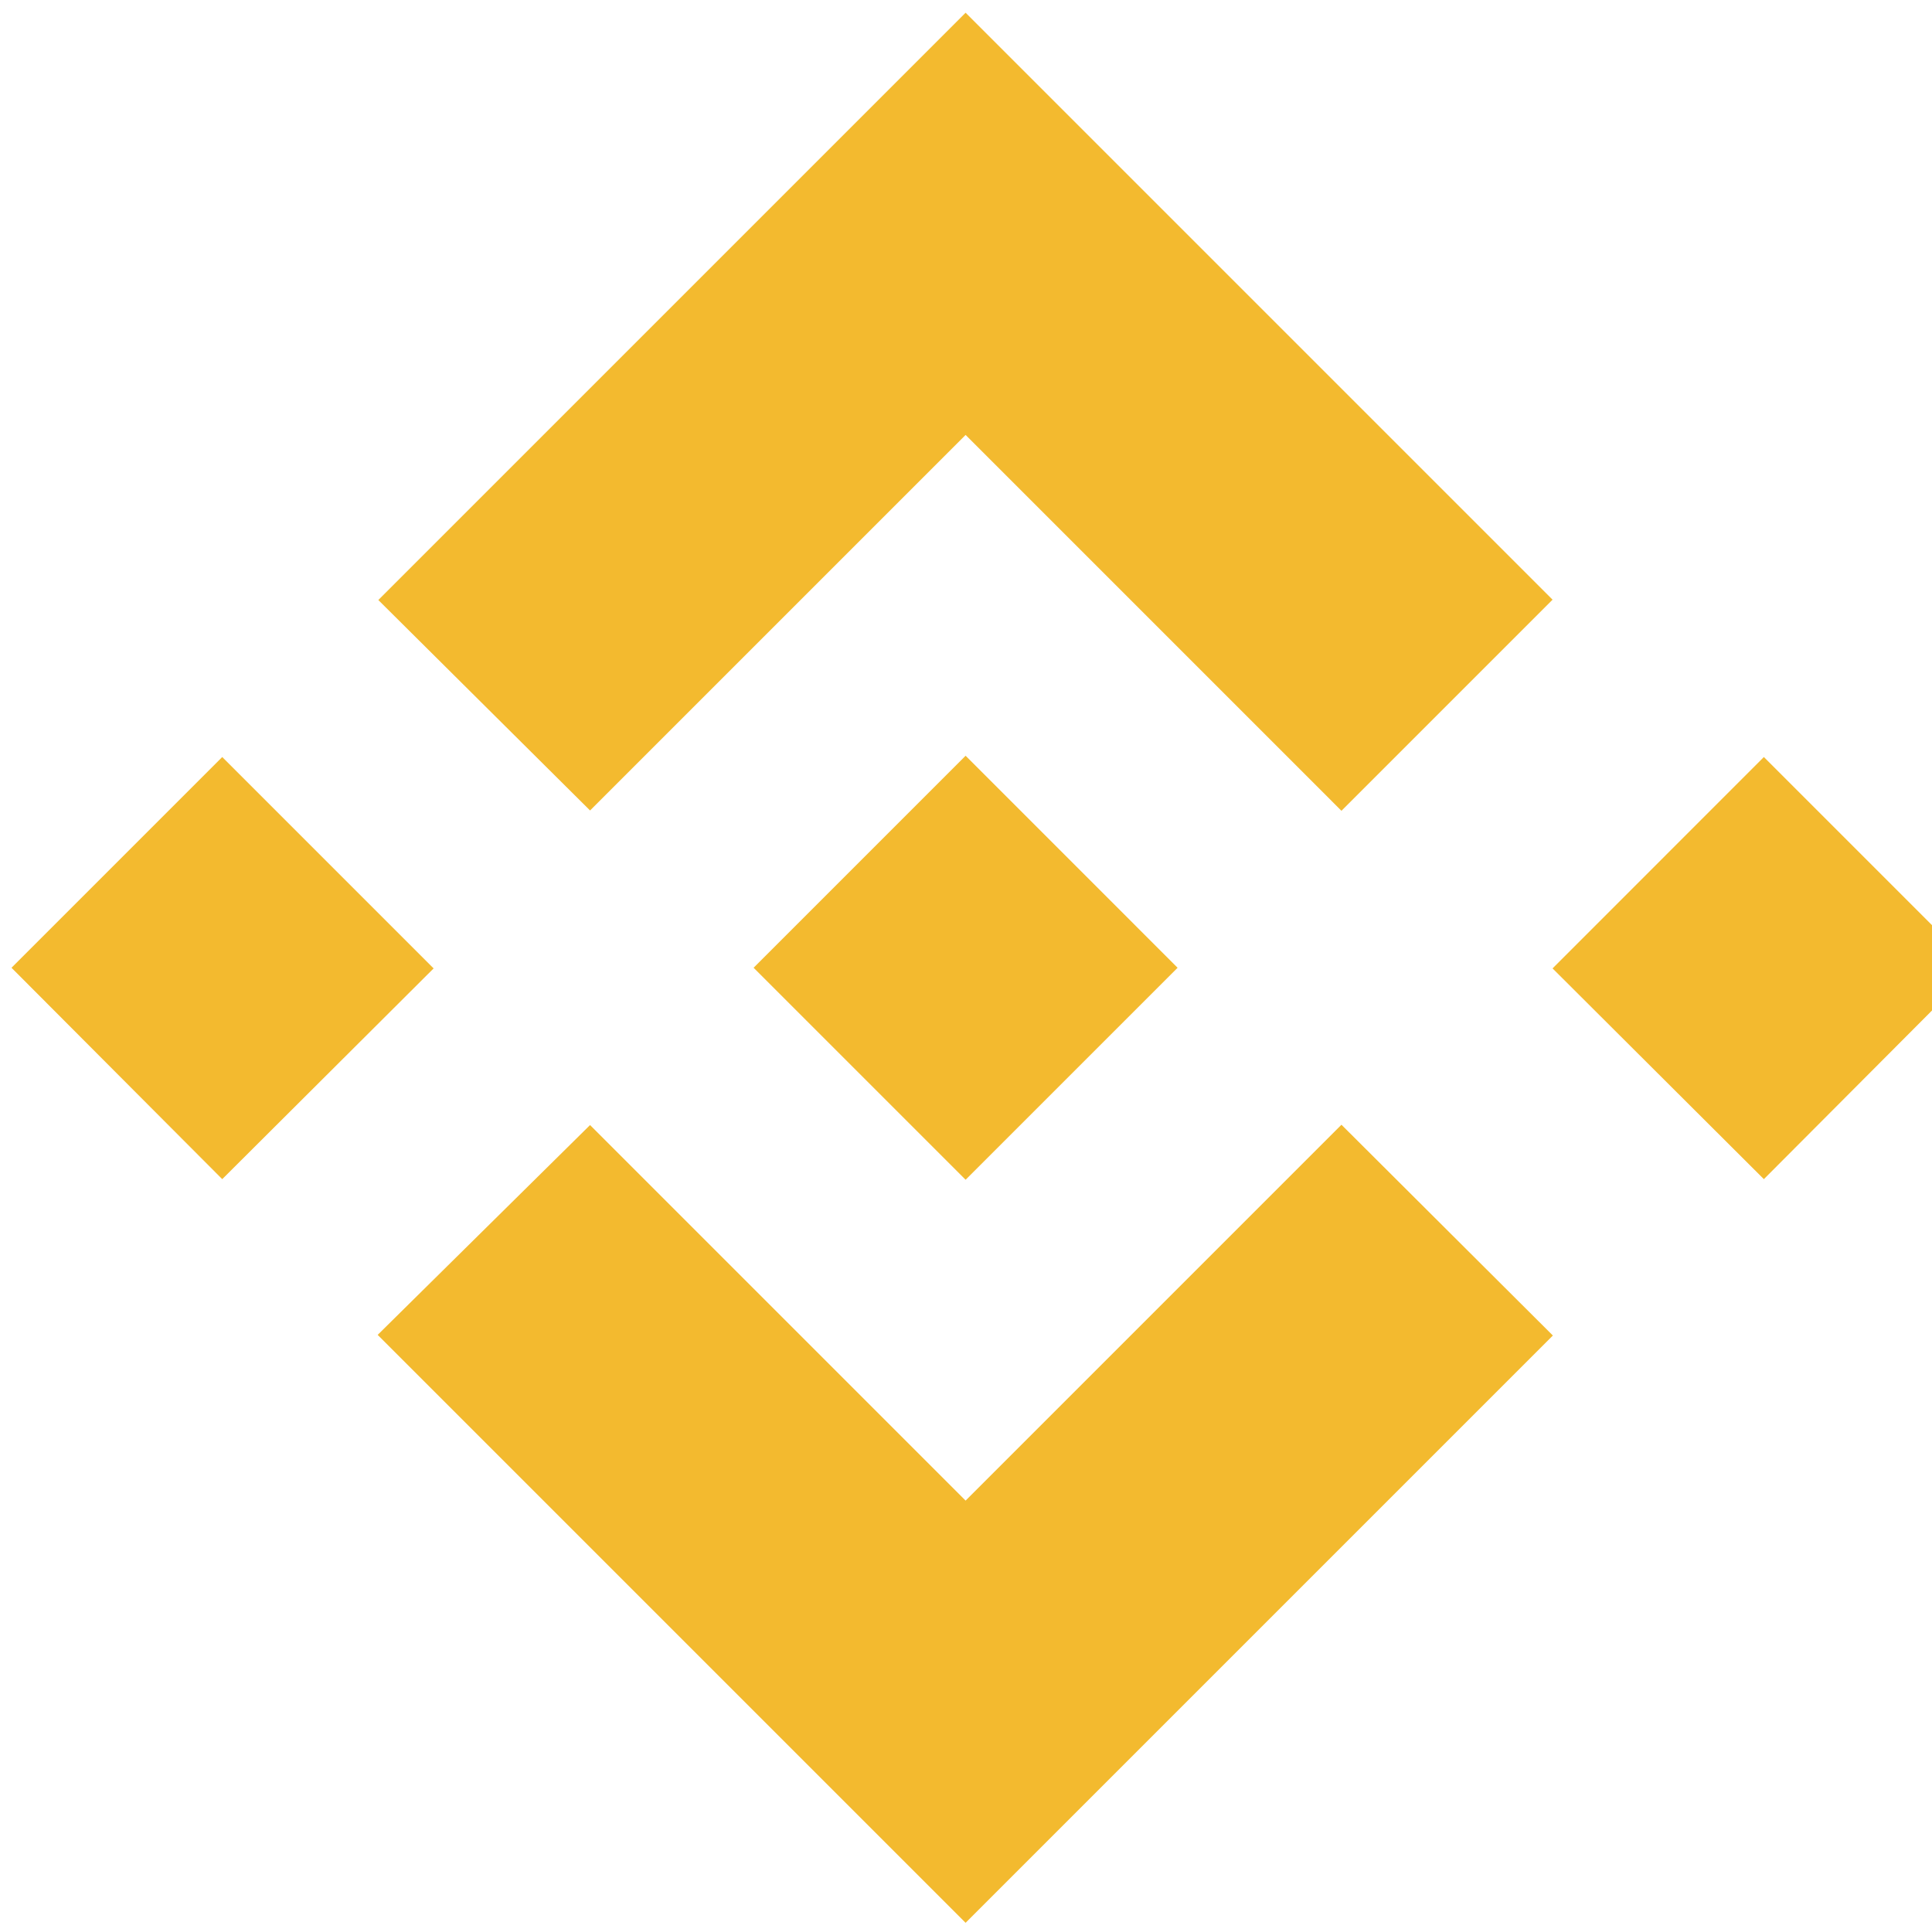 <svg viewBox="0 0 126 126" fill="none" xmlns="http://www.w3.org/2000/svg">
  <path d="M38.482 52.857L62.974 28.365L87.486 52.878L101.254 39.11L62.974 0.83L24.673 39.131L38.482 52.857Z" fill="#F3BA2F"/>
  <path d="M0.75 63.115L14.494 49.371L28.28 63.157L14.494 76.901L0.75 63.115Z" fill="#F3BA2F"/>
  <path d="M38.482 73.373L62.974 97.865L87.486 73.352L101.274 87.099L101.254 87.12L62.974 125.4L24.673 87.099L24.631 87.057L38.482 73.373Z" fill="#F3BA2F"/>
  <path d="M101.254 63.157L115.035 49.371L128.779 63.115L115.035 76.901L101.254 63.157Z" fill="#F3BA2F"/>
  <path d="M76.8 63.115L62.974 49.288L52.59 59.672L49.148 63.114L52.59 66.557L62.974 76.94L76.8 63.115Z" fill="#F3BA2F"/>
</svg> 